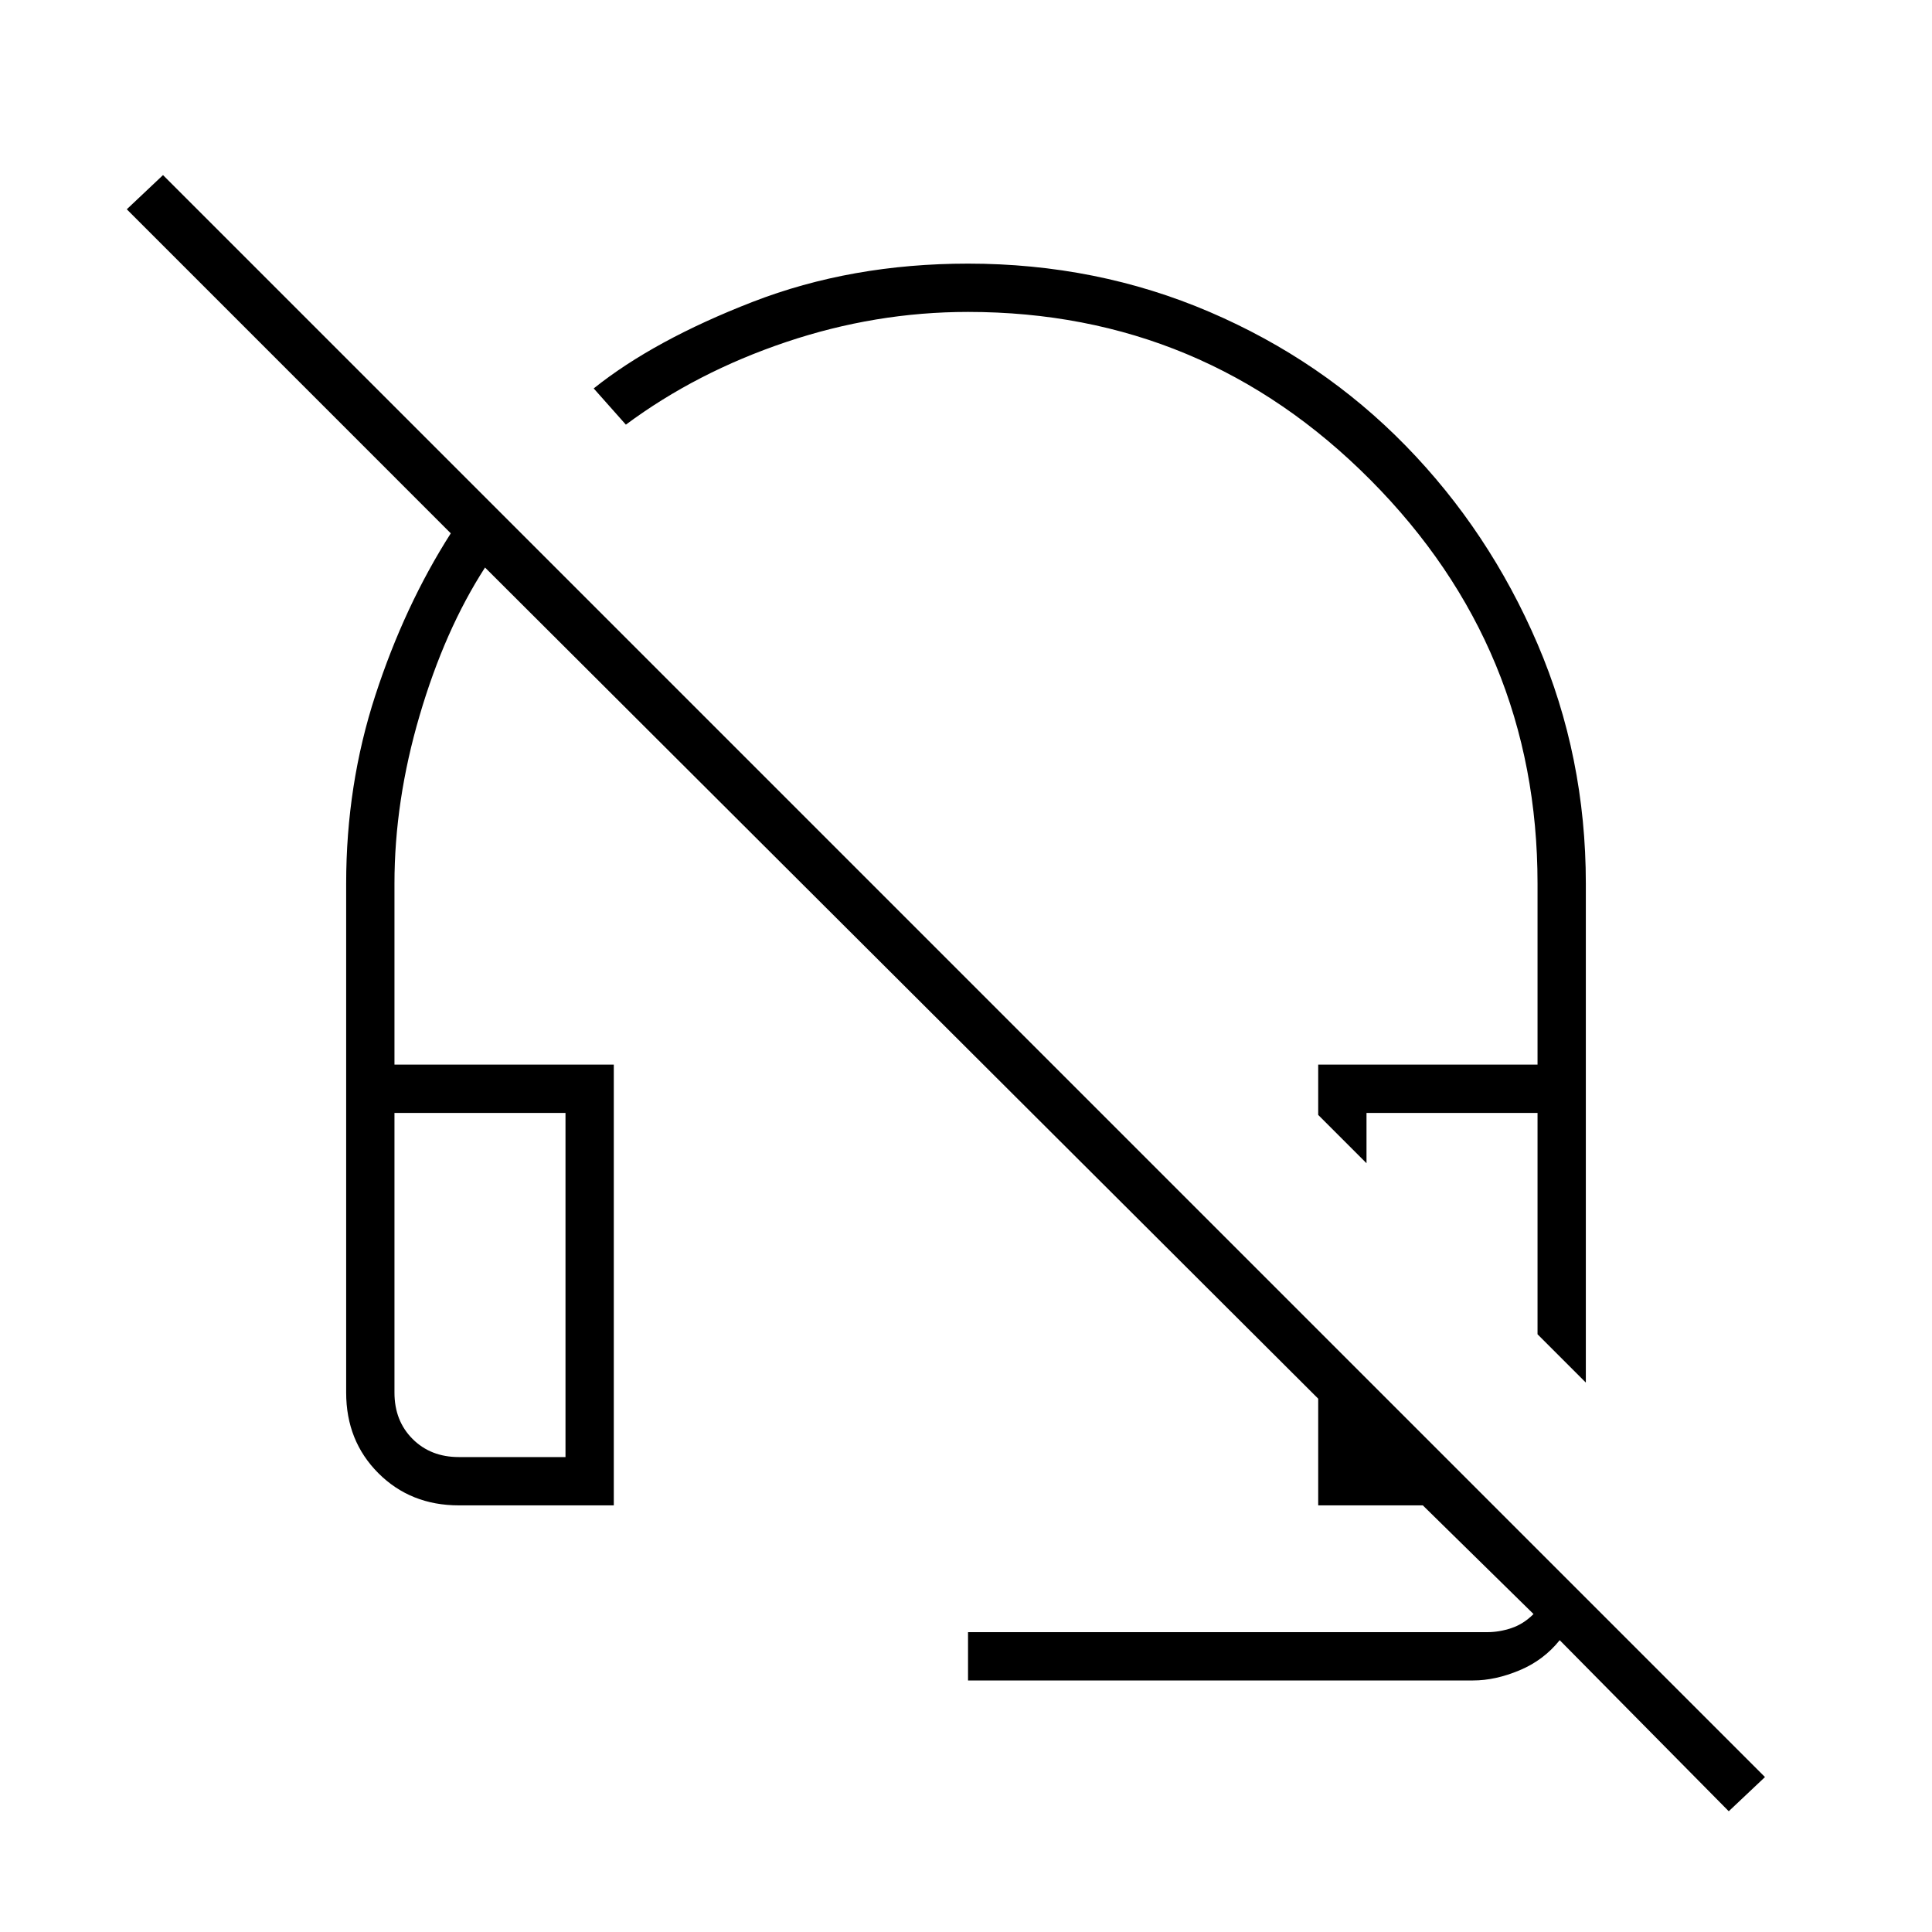 <svg xmlns="http://www.w3.org/2000/svg" height="40" width="40"><path d="m32.833 28.625-1-1v-4.583h-3.541v1.041l-1-1v-1.041h4.541v-3.75q0-4.875-3.458-8.354-3.458-3.48-8.333-3.48-1.917 0-3.771.625-1.854.625-3.313 1.709l-.666-.75q1.25-1 3.291-1.792 2.042-.792 4.459-.792 2.666 0 5 1 2.333 1 4.062 2.771t2.729 4.104q1 2.334 1 4.959Zm2.959 8.875-3.5-3.542q-.334.417-.834.625-.5.209-.958.209H20.042v-1h10.75q.25 0 .5-.084.25-.083.458-.291l-2.292-2.25h-2.166v-2.209L10.042 11.75q-.834 1.292-1.354 3.063-.521 1.77-.521 3.479v3.75h4.541v9.125H9.5q-1 0-1.667-.667-.666-.667-.666-1.667V18.292q0-2.042.604-3.896t1.562-3.354L2.625 4.333l.75-.708 33.167 33.167ZM9.5 30.167h2.208v-7.125H8.167v5.791q0 .584.375.959t.958.375Zm22.333-2.542Zm-20.125 2.542H8.167h3.541Z"/></svg>